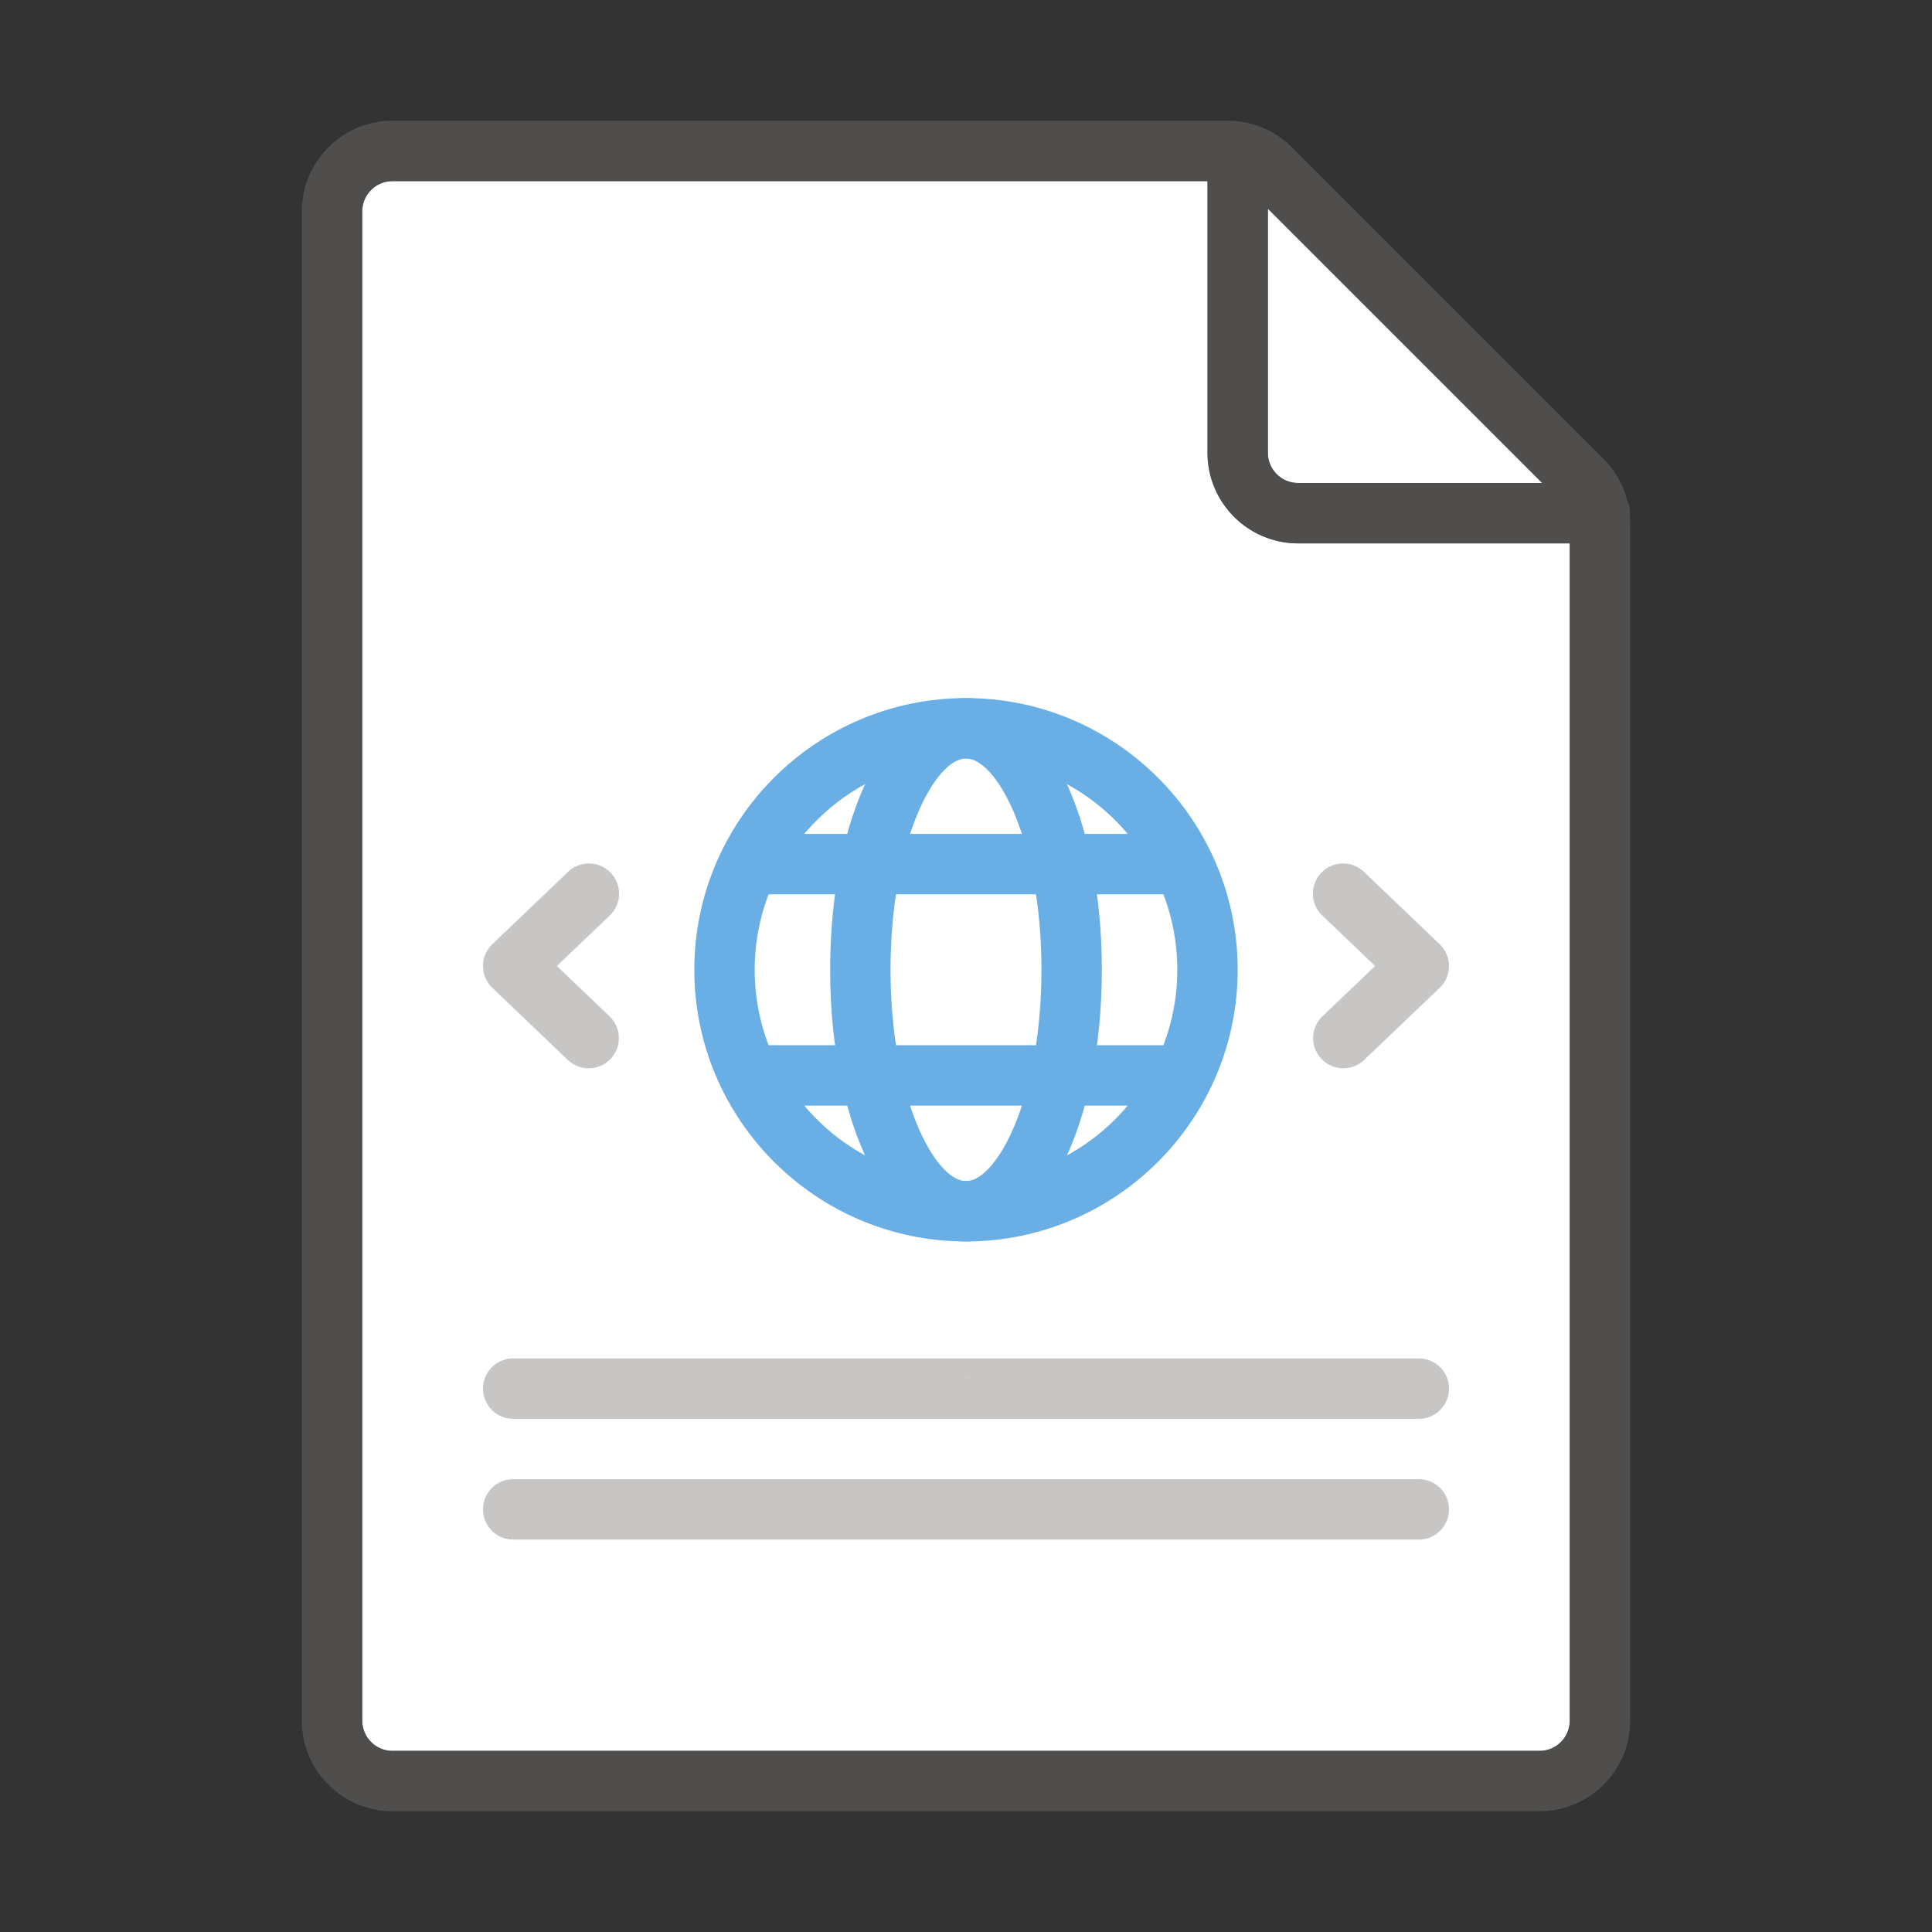 <svg xmlns="http://www.w3.org/2000/svg" viewBox="0 0 256 256"><rect x="0" y="0" width="256" height="256" fill="#333333" stroke="none"/><g fill="#FFF"><path d="M52 232h152c2.206 0 4-1.794 4-4V72h-36c-6.617 0-12-5.383-12-12V24H52c-2.206 0-4 1.794-4 4v200c0 2.206 1.794 4 4 4z"/><path d="M204.344 64L168 27.657V60c0 2.206 1.794 4 4 4h32.344z"/></g><path opacity=".64" fill="#605E5C" d="M216 68a3.96 3.96 0 0 0-.396-1.707 11.921 11.921 0 0 0-3.119-5.465l-41.313-41.312A11.918 11.918 0 0 0 162.686 16H52c-6.617 0-12 5.383-12 12v200c0 6.617 5.383 12 12 12h152c6.617 0 12-5.383 12-12V69.314c0-.298-.022-.592-.043-.886.015-.143.043-.281.043-.428zm-11.656-4H172c-2.206 0-4-1.794-4-4V27.657L204.344 64zM204 232H52c-2.206 0-4-1.794-4-4V28c0-2.206 1.794-4 4-4h108v36c0 6.617 5.383 12 12 12h36v156c0 2.206-1.794 4-4 4z"/><path fill="#C8C6C4" d="M68 188h120a4 4 0 0 0 0-8H68a4 4 0 0 0 0 8zM68 204h120a4 4 0 0 0 0-8H68a4 4 0 0 0 0 8z"/><path fill="#D2D0CE" d="M127.78 182.53h.94a.03.03 0 1 0 0-.06h-.94a.03.03 0 1 0 0 .06z"/><g fill="#69AFE5"><path d="M128 164.5c-19.85 0-36-16.15-36-36s16.15-36 36-36 36 16.15 36 36-16.15 36-36 36zm0-64c-15.44 0-28 12.56-28 28s12.56 28 28 28 28-12.56 28-28-12.56-28-28-28z"/><path d="M128 164.5c-10.262 0-18-15.477-18-36s7.738-36 18-36 18 15.477 18 36-7.738 36-18 36zm0-64c-4.077 0-10 10.908-10 28s5.923 28 10 28 10-10.908 10-28-5.923-28-10-28z"/><path d="M98.5 110.5h59v8h-59zM98.5 138.5h59v8h-59z"/></g><path fill="#C8C6C4" d="M178 141.554a4 4 0 0 1-2.764-6.892L182.21 128l-6.973-6.662a4 4 0 1 1 5.526-5.784l10 9.554a3.998 3.998 0 0 1 0 5.784l-10 9.554a3.987 3.987 0 0 1-2.763 1.108zM78 141.554a3.987 3.987 0 0 1-2.763-1.108l-10-9.554a3.999 3.999 0 0 1 0-5.784l10-9.554a4 4 0 1 1 5.526 5.784L73.79 128l6.973 6.662A4 4 0 0 1 78 141.554z"/></svg>